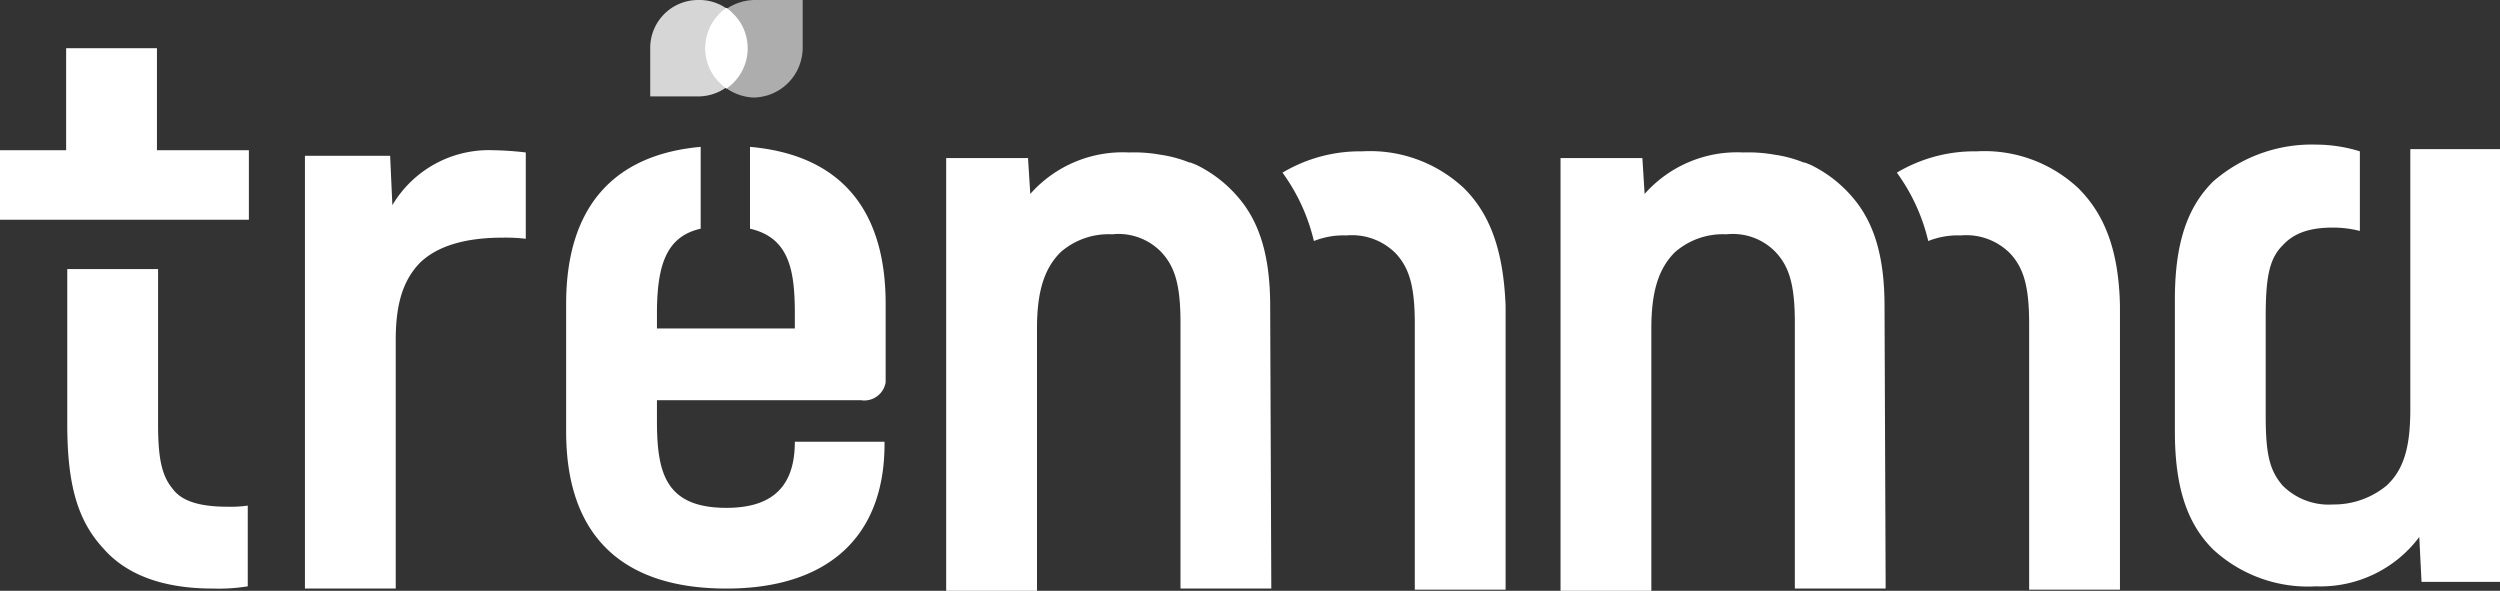 <svg id="Calque_1" data-name="Calque 1" xmlns="http://www.w3.org/2000/svg" viewBox="0 0 223 52.7"><rect x="0" y="0" width="223" height="52.7" fill="#333333" stroke="none"/><defs><style>.cls-1,.cls-2,.cls-3{fill:#fff;}.cls-2{opacity:0.8;}.cls-2,.cls-3{isolation:isolate;}.cls-3{opacity:0.6;}</style></defs><path class="cls-1" d="M117,56.4a1.93,1.93,0,0,0,2.2-1.6v-7c0-8.6-4.2-13.3-12.1-14v7.3c3.5.8,4,3.7,4,7.6V50H98.8V48.7c0-4.3.8-6.9,3.9-7.6V33.8c-7.8.7-12,5.4-12,14V59.2c0,9.3,5,14,14.3,14,8.8,0,14.1-4.4,14.1-12.9v-.2h-8c0,3.8-1.8,5.9-6.1,5.9-5.5,0-6.2-3.2-6.2-7.8V56.4Z" transform="translate(-40.2 -20.7)"/><path class="cls-1" d="M55.6,64.3c-1-1.2-1.3-2.8-1.3-5.8V44.7H46.2V58.5c0,5.4.9,8.6,3.2,11.1,2,2.3,5.2,3.6,9.8,3.6a16.15,16.15,0,0,0,3.1-.2V65.8a10.87,10.87,0,0,1-1.8.1c-2.5,0-4.1-.5-4.9-1.6" transform="translate(-40.2 -20.7)"/><polygon class="cls-1" points="14 13.4 14 4.3 5.9 4.3 5.9 13.4 0 13.4 0 19.6 22.2 19.6 22.2 13.4 14 13.4"/><path class="cls-1" d="M153.5,48c0-4.1-.8-6.9-2.3-9h0a11.54,11.54,0,0,0-4.3-3.6l-.5-.2h-.1a11.07,11.07,0,0,0-2.6-.7,13.2,13.2,0,0,0-2.8-.2,11,11,0,0,0-8.8,3.7l-.2-3.2h-7.3V73.4h8.1V50c0-3.2.6-5.3,2.1-6.8a6.49,6.49,0,0,1,4.6-1.6,5.3,5.3,0,0,1,4.4,1.6c1.2,1.3,1.7,2.9,1.7,6.3V73.2h8.1L153.5,48Z" transform="translate(-40.2 -20.7)"/><path class="cls-1" d="M170.8,37.5a12.25,12.25,0,0,0-9.1-3.3,13.5,13.5,0,0,0-7.1,1.9,17,17,0,0,1,2.8,6.1,7.1,7.1,0,0,1,2.9-.5,5.51,5.51,0,0,1,4.4,1.6c1.2,1.3,1.7,2.9,1.7,6.3V73.3h8.1V48c-.2-5.2-1.5-8.3-3.7-10.5" transform="translate(-40.2 -20.7)"/><path class="cls-1" d="M255.2,34.1v2.7h0V57.2c0,3.2-.5,5.3-2.1,6.8a7.4,7.4,0,0,1-4.8,1.7,5.8,5.8,0,0,1-4.5-1.7c-1.2-1.4-1.5-2.9-1.5-6.3V49c0-3.5.3-5.2,1.5-6.4,1-1.1,2.4-1.6,4.5-1.6a9.86,9.86,0,0,1,2.4.3V34.2a13.2,13.2,0,0,0-3.9-.6,13.36,13.36,0,0,0-9.2,3.3c-2.2,2.2-3.4,5.3-3.4,10.5V59.2c0,5.2,1.2,8.3,3.4,10.5a12.48,12.48,0,0,0,9.2,3.3,11,11,0,0,0,9.2-4.4l.2,4h7V34h-8Z" transform="translate(-40.2 -20.7)"/><path class="cls-1" d="M208.3,48c0-4.1-.8-6.9-2.3-9h0a11.54,11.54,0,0,0-4.3-3.6l-.5-.2h-.1a11.07,11.07,0,0,0-2.6-.7,13.2,13.2,0,0,0-2.8-.2,11,11,0,0,0-8.8,3.7l-.2-3.2h-7.3V73.4h8.1V50c0-3.2.6-5.3,2.1-6.8a6.49,6.49,0,0,1,4.6-1.6,5.3,5.3,0,0,1,4.4,1.6c1.2,1.3,1.7,2.9,1.7,6.3V73.2h8.1L208.3,48Z" transform="translate(-40.2 -20.7)"/><path class="cls-1" d="M225.6,37.5a12.25,12.25,0,0,0-9.1-3.3,13.5,13.5,0,0,0-7.1,1.9,17,17,0,0,1,2.8,6.1,7.1,7.1,0,0,1,2.9-.5,5.51,5.51,0,0,1,4.4,1.6c1.2,1.3,1.7,2.9,1.7,6.3V73.3h8.1V48c-.1-5.2-1.5-8.3-3.7-10.5" transform="translate(-40.2 -20.7)"/><path class="cls-1" d="M75,34.6l.2,4.4a10,10,0,0,1,9-4.9,28.25,28.25,0,0,1,2.9.2V42a14.77,14.77,0,0,0-2.1-.1c-3.2,0-5.8.7-7.4,2.3-1.4,1.5-2.1,3.5-2.1,6.8V73.2H67.4V34.6Z" transform="translate(-40.2 -20.7)"/><path class="cls-2" d="M102.5,20.7A4.27,4.27,0,0,0,98.2,25v4.3h4.3a4.33,4.33,0,0,0,4.3-4.3,4.21,4.21,0,0,0-4.3-4.3" transform="translate(-40.2 -20.7)"/><path class="cls-3" d="M107.4,29.4a4.44,4.44,0,0,0,3.9-2.4,4.55,4.55,0,0,0,.5-2V20.7h-4.3a4.55,4.55,0,0,0-2,.5,4.33,4.33,0,0,0-1.9,5.8,4.56,4.56,0,0,0,3.8,2.4" transform="translate(-40.2 -20.7)"/><path class="cls-1" d="M105,21.4a4.36,4.36,0,0,0-1.1,6.1,5.73,5.73,0,0,0,1.1,1.1,4.36,4.36,0,0,0,1.1-6.1,5.73,5.73,0,0,0-1.1-1.1" transform="translate(-40.2 -20.7)"/></svg>